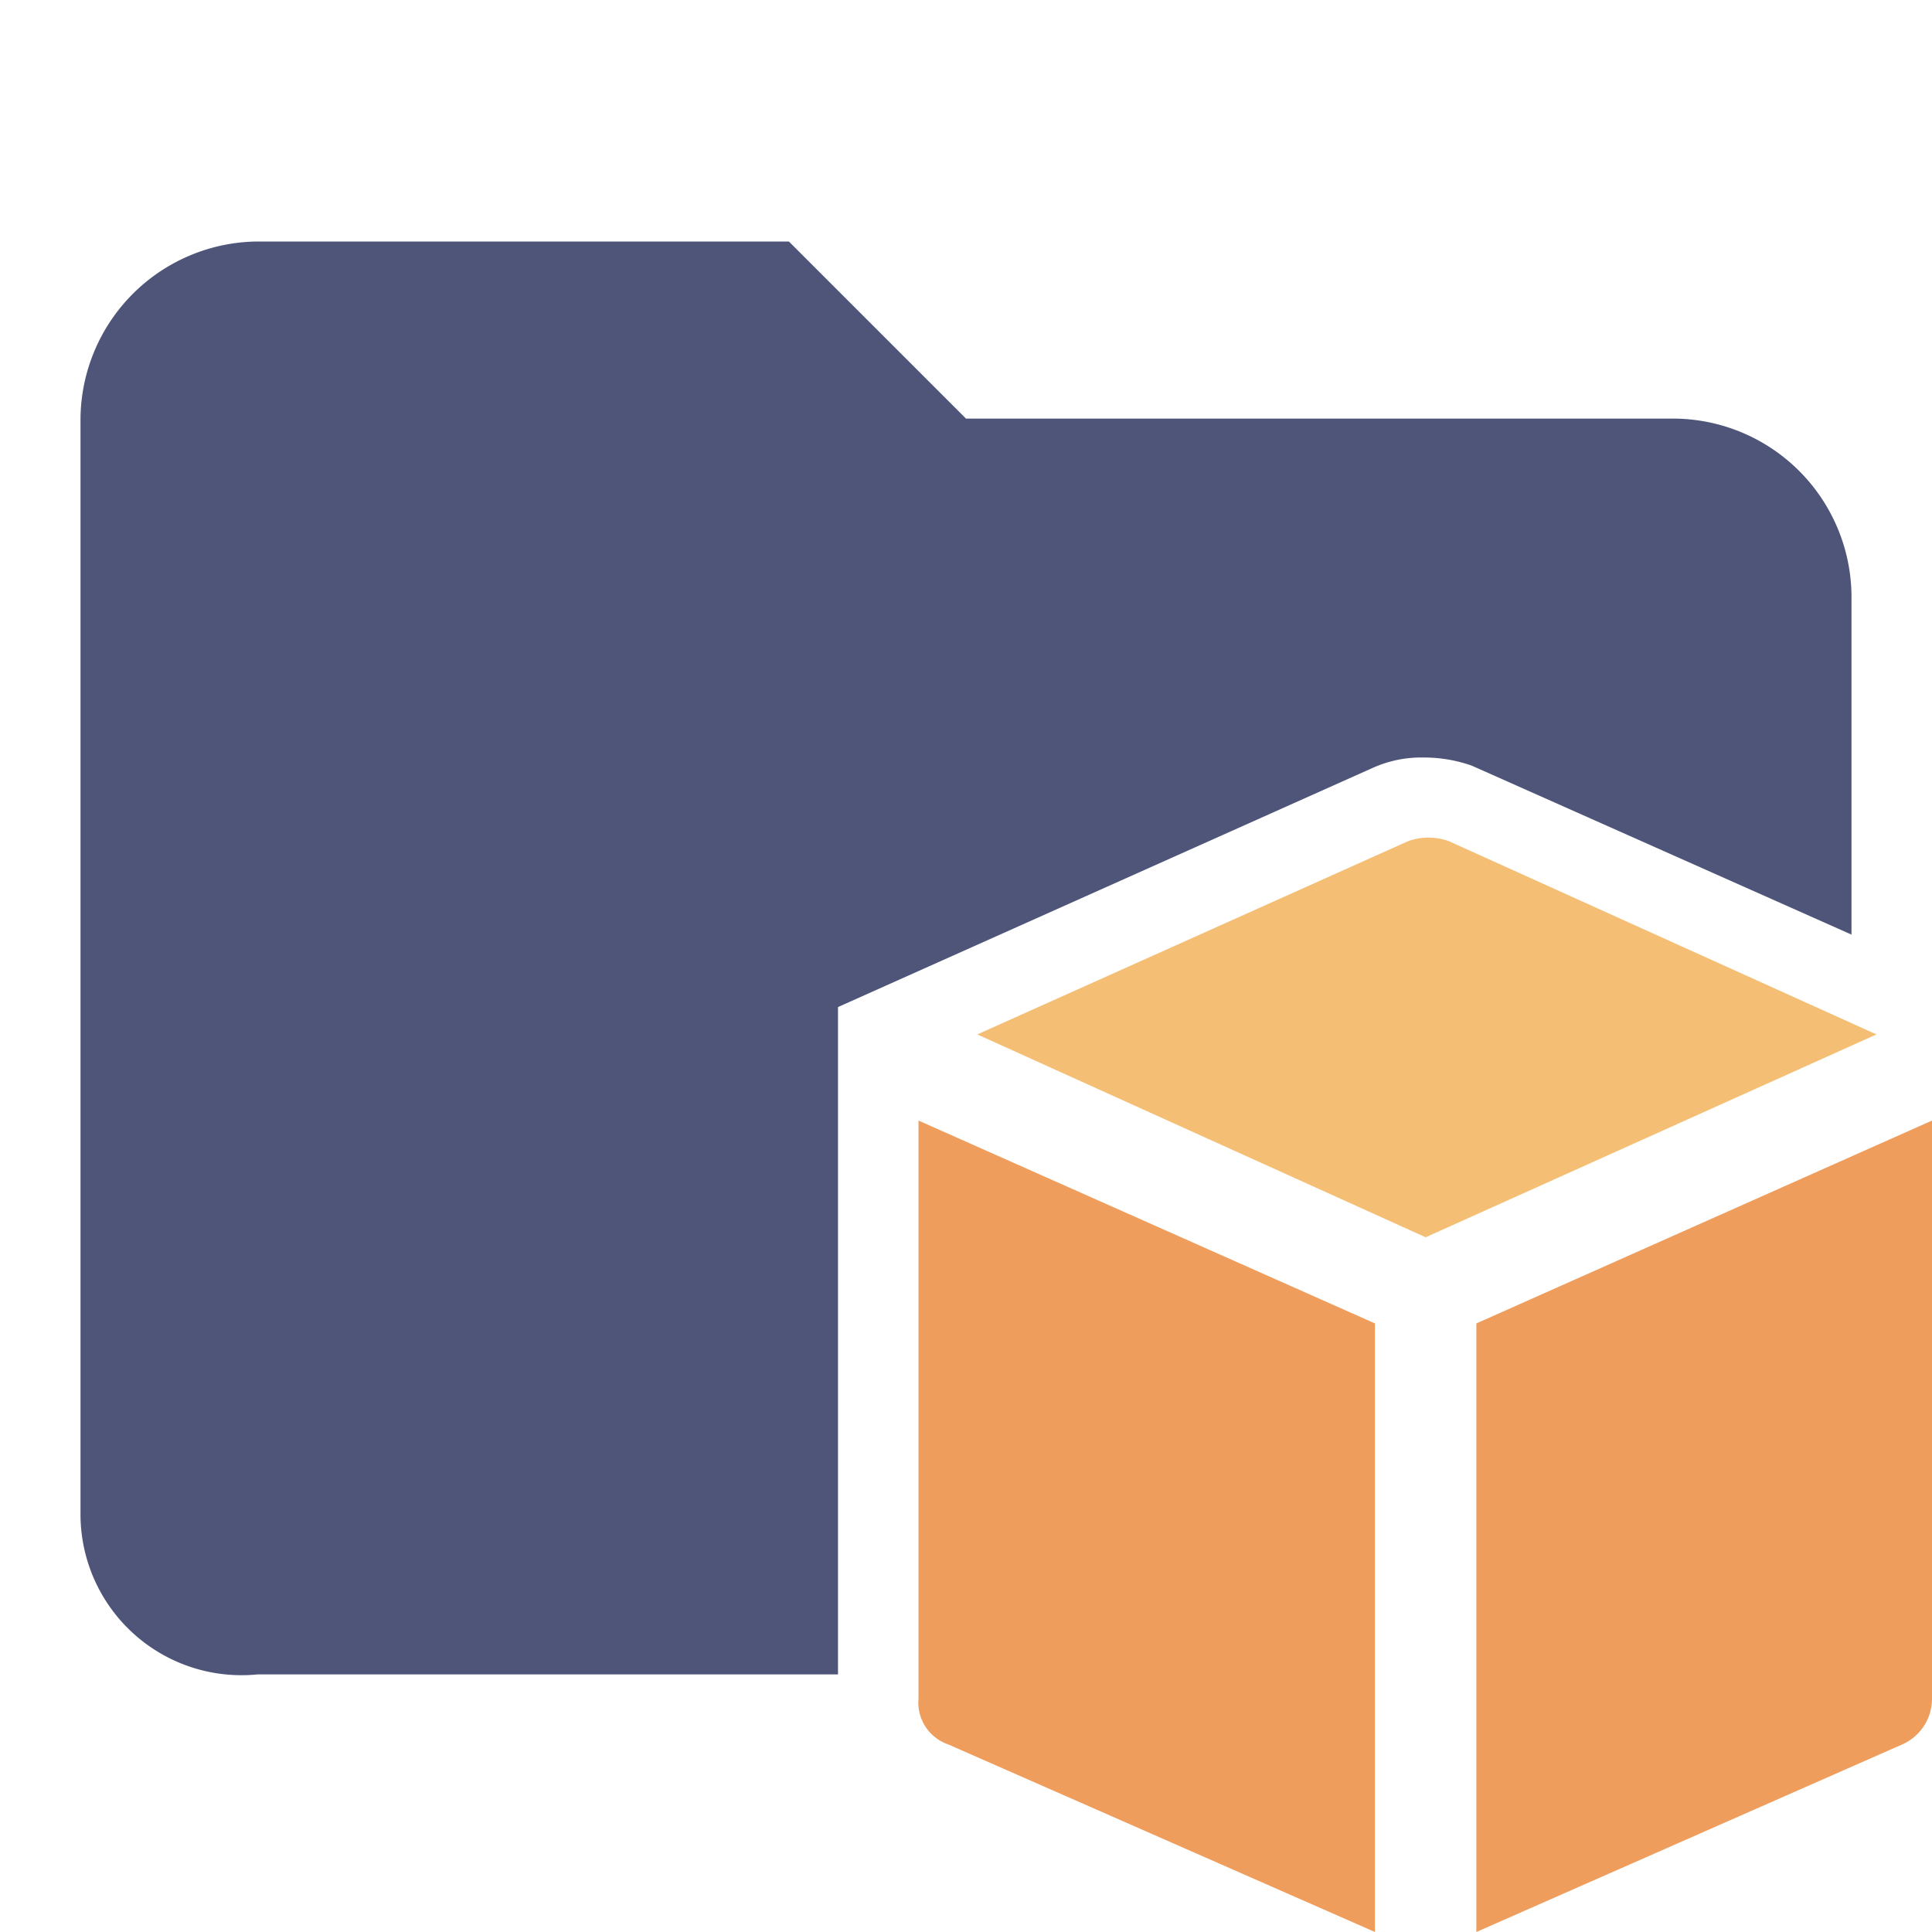 <svg id="Layer_1" data-name="Layer 1" xmlns="http://www.w3.org/2000/svg" viewBox="0 0 24 24"><defs><style>.cls-2{fill:#ee9d5c}</style></defs><path d="M17.71 15.37l5.6-2.52-5.31-2.4a.74.74 0 0 0-.51 0l-5.35 2.4z" fill="#f4bf75"/><path class="cls-2" d="M18.34 16.44V24l5.29-2.33a.62.62 0 0 0 .37-.57v-7.18zM17.08 16.44l-5.67-2.52v7.18a.55.55 0 0 0 .37.57l5.3 2.33z"/><path d="M17.05 9.54a1.47 1.47 0 0 1 .63-.13 1.8 1.8 0 0 1 .6.1l4.72 2.1V7.4a2.22 2.22 0 0 0-2.2-2.2H12L9.8 3H3.2A2.22 2.22 0 0 0 1 5.2v13.6a2 2 0 0 0 2.2 2h7.21v-8.29" fill="#4E5579"/></svg>